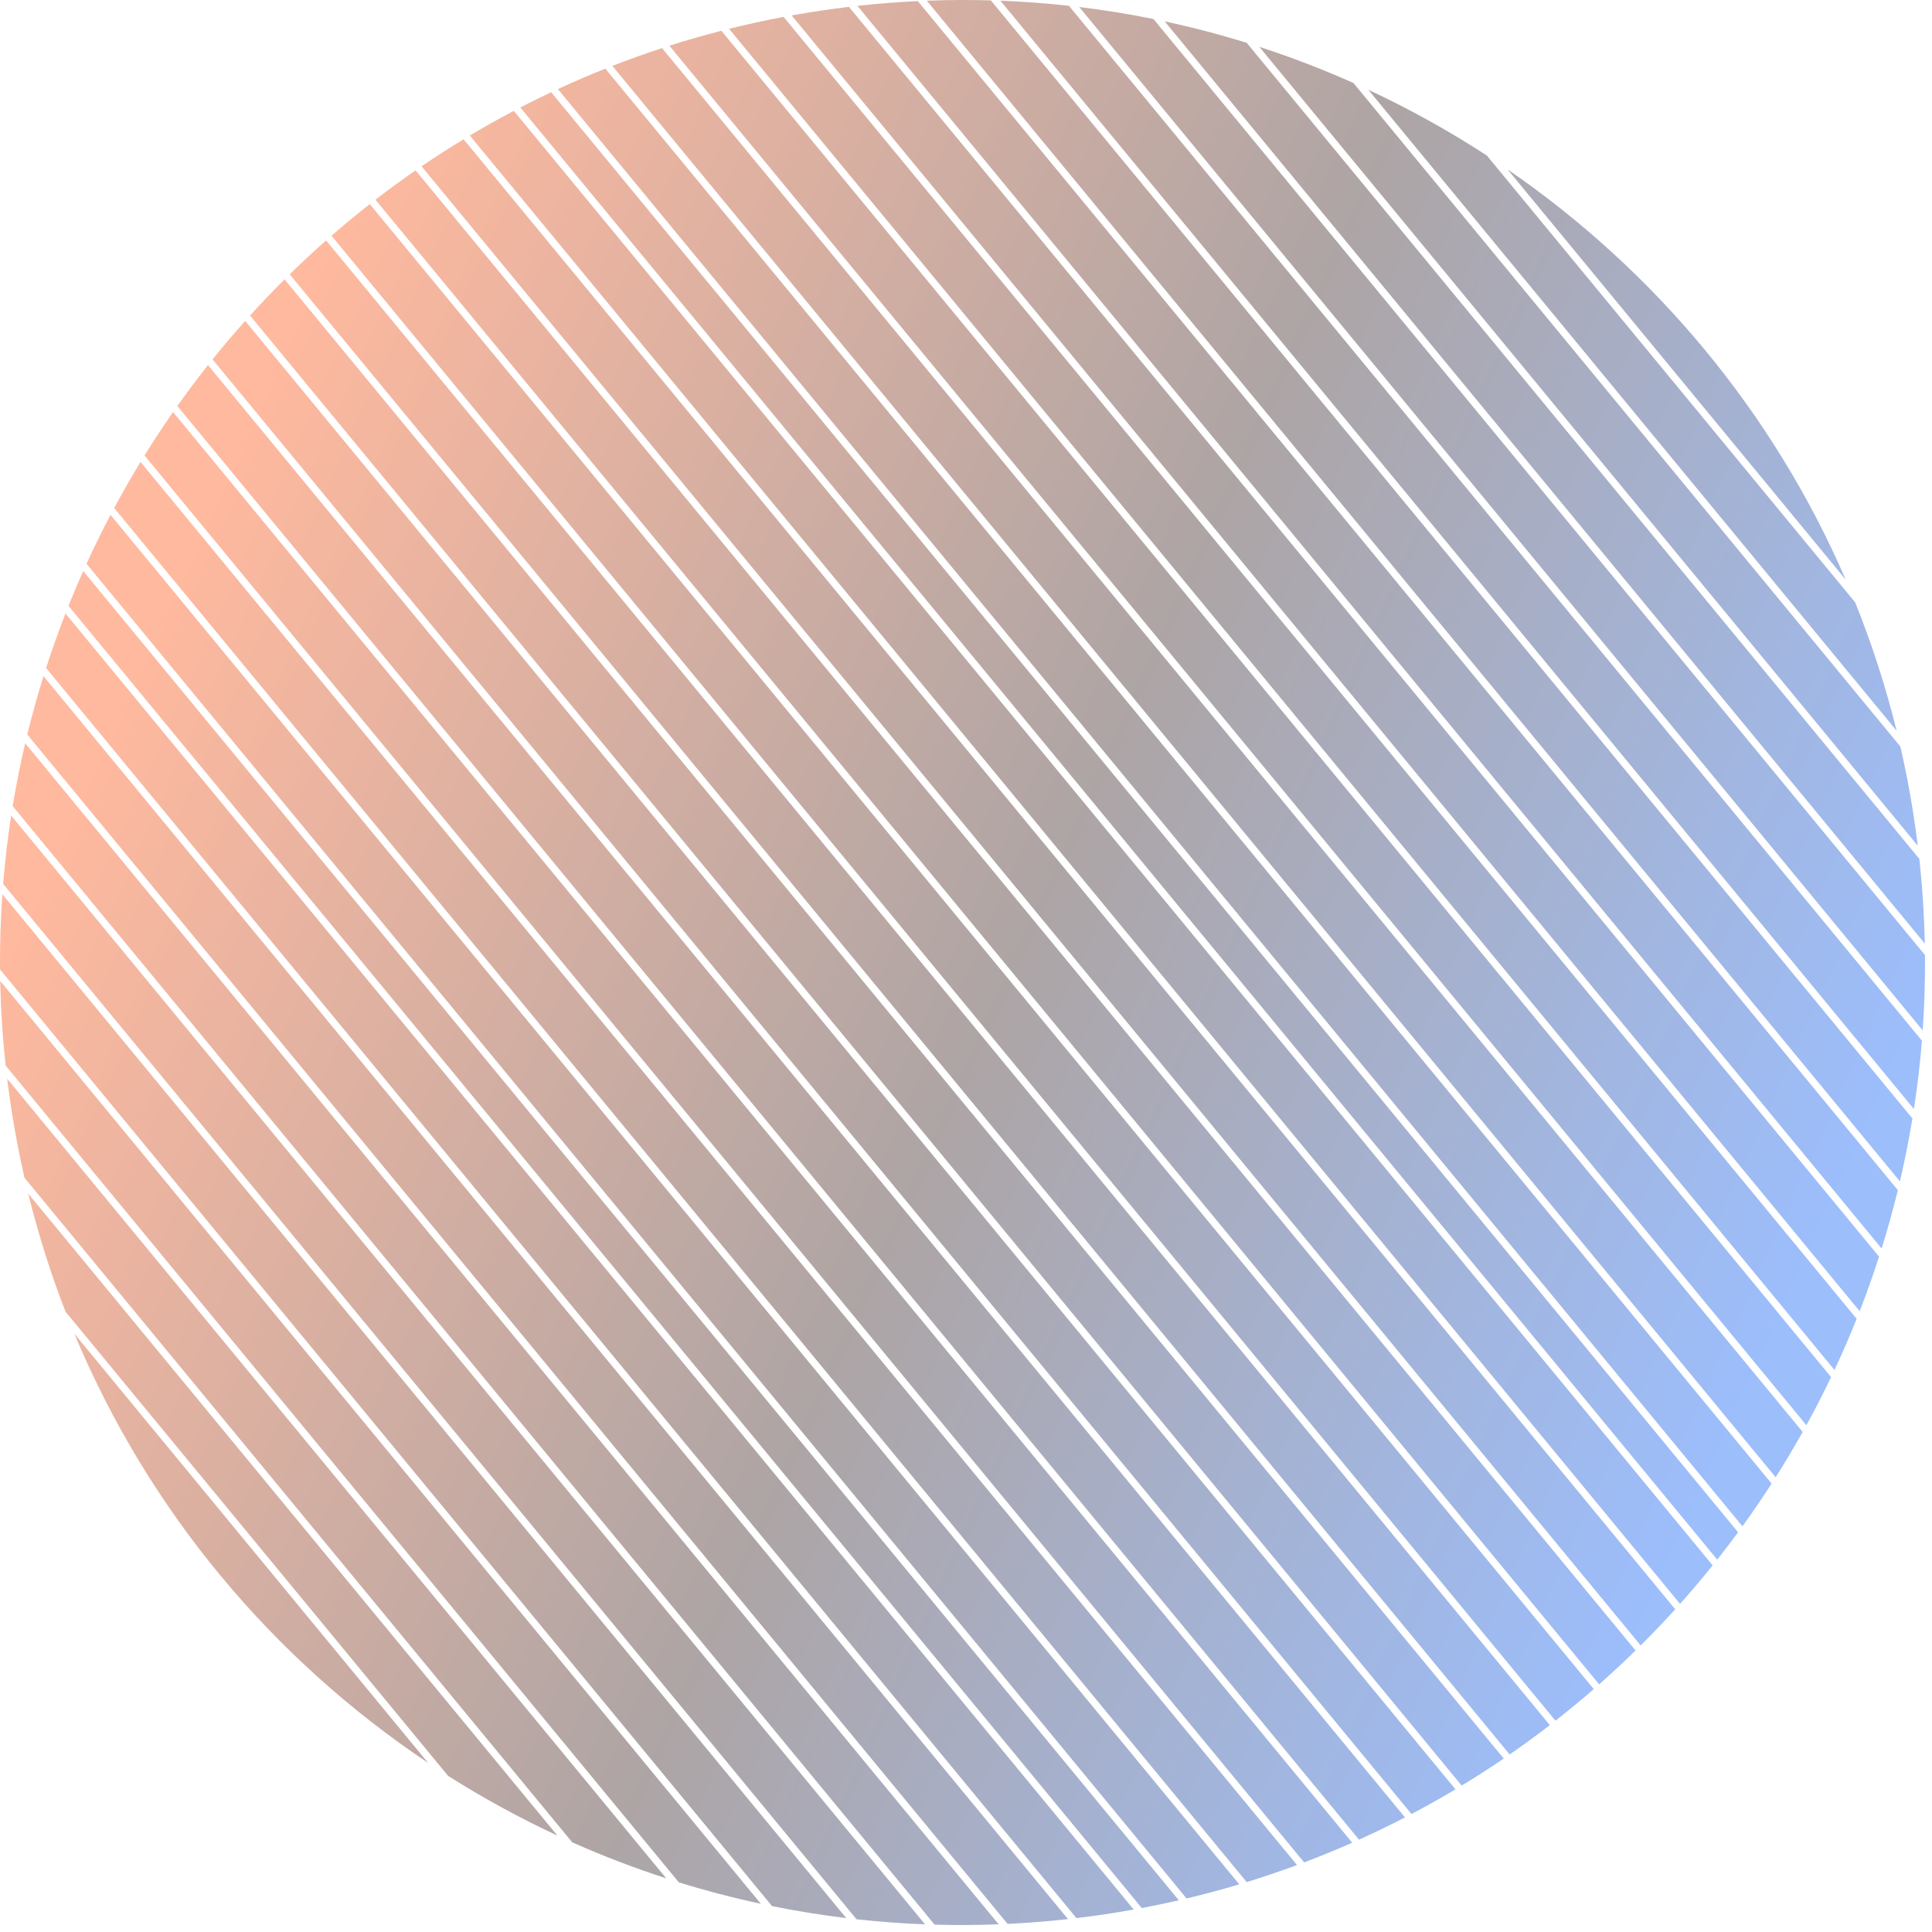 <svg width="268" height="268" viewBox="0 0 268 268" fill="none" xmlns="http://www.w3.org/2000/svg">
<path fill-rule="evenodd" clip-rule="evenodd" d="M209.121 23.492C229.459 37.473 245.917 57.04 256.025 80.4L209.121 23.492ZM206.251 21.573C201 18.159 195.507 15.11 189.811 12.455L263.09 101.363C261.576 95.231 259.65 89.291 257.347 83.567L206.251 21.573ZM250.576 197.702C251.779 195.512 252.921 193.287 254.001 191.029L100.069 4.268C97.633 4.895 95.228 5.588 92.855 6.343L250.576 197.702ZM91.837 6.671C89.508 7.434 87.21 8.257 84.946 9.138L246.313 204.921C247.617 202.861 248.866 200.766 250.058 198.637L91.837 6.671ZM263.261 165.089C262.595 167.819 261.845 170.52 261.012 173.189L118.938 0.815C121.741 0.505 124.535 0.285 127.316 0.152L263.261 165.089ZM112.632 1.663C114.345 1.392 116.055 1.155 117.762 0.95L260.654 174.318C259.833 176.871 258.935 179.394 257.965 181.884L109.816 2.139C110.751 1.971 111.69 1.812 112.632 1.663ZM254.471 190.037C255.564 187.705 256.59 185.339 257.548 182.941L108.698 2.346C106.147 2.827 103.625 3.378 101.135 3.998L254.471 190.037ZM83.973 9.522C81.744 10.41 79.547 11.355 77.385 12.356L241.706 211.722C243.106 209.785 244.455 207.811 245.75 205.801L83.973 9.522ZM241.101 212.552L76.455 12.791C75.012 13.472 73.585 14.177 72.174 14.907L238.207 216.349C239.194 215.101 240.159 213.835 241.101 212.552ZM237.573 217.144L71.274 15.377C69.204 16.467 67.169 17.609 65.171 18.8L233.05 222.484C234.604 220.743 236.113 218.962 237.573 217.144ZM232.378 223.231L64.309 19.318C62.328 20.52 60.383 21.771 58.475 23.069L227.588 228.249C229.229 226.617 230.826 224.944 232.378 223.231ZM214.985 239.303C213.167 240.705 211.31 242.063 209.415 243.374L40.185 38.051C41.827 36.444 43.511 34.877 45.237 33.353L214.985 239.303ZM188.517 255.192C190.677 254.217 192.804 253.187 194.897 252.105L28.853 50.648C27.386 52.501 25.969 54.392 24.603 56.32L188.517 255.192ZM171.909 261.389C169.504 262.107 167.068 262.762 164.6 263.35L12.001 78.205C13.048 75.909 14.159 73.647 15.332 71.418L171.909 261.389ZM154.399 265.369C155.358 265.217 156.313 265.055 157.264 264.884L9.085 85.101C8.114 87.59 7.216 90.112 6.393 92.665L149.321 266.075C151.011 265.873 152.704 265.637 154.399 265.369ZM9.502 84.045L158.382 264.677C160.109 264.351 161.822 263.992 163.52 263.602L11.545 79.215C10.833 80.81 10.152 82.42 9.502 84.045ZM148.145 266.211L6.035 93.793C5.202 96.461 4.45 99.161 3.784 101.89L139.769 266.877C142.55 266.743 145.343 266.522 148.145 266.211ZM117.388 266.069C113.922 265.649 110.489 265.094 107.095 264.409L0.005 134.479C-0.025 130.975 0.084 127.494 0.326 124.041L117.388 266.069ZM1.663 154.399C2.144 157.433 2.723 160.426 3.397 163.377L79.373 255.557C83.62 257.446 87.975 259.118 92.421 260.56L0.994 149.634C1.188 151.22 1.411 152.808 1.663 154.399ZM0.785 147.816L94.165 261.112C97.897 262.266 101.692 263.259 105.54 264.085L0.028 136.069C0.107 139.962 0.357 143.88 0.785 147.816ZM3.917 165.572L77.312 254.619C72.08 252.185 67.018 249.419 62.158 246.342L9.087 181.952C7.035 176.666 5.303 171.199 3.917 165.572ZM59.381 244.536L10.316 185.007C20.592 209.649 37.892 230.179 59.381 244.536ZM118.812 266.234L0.435 122.609C0.693 119.424 1.066 116.263 1.549 113.132L128.317 266.936C125.125 266.816 121.956 266.58 118.812 266.234ZM129.641 266.98L1.757 111.822C2.24 108.887 2.82 105.979 3.494 103.101L138.526 266.931C135.549 267.047 132.586 267.062 129.641 266.98ZM172.94 261.076L15.838 70.468C16.999 68.304 18.219 66.173 19.496 64.079L179.919 258.715C177.625 259.563 175.298 260.35 172.94 261.076ZM180.904 258.347L20.047 63.184C21.314 61.141 22.635 59.134 24.01 57.163L187.575 255.613C185.385 256.581 183.16 257.493 180.904 258.347ZM29.486 49.854L195.797 251.635C197.866 250.544 199.901 249.401 201.899 248.209L34.011 44.515C32.456 46.255 30.947 48.036 29.486 49.854ZM34.684 43.768L202.76 247.691C204.741 246.489 206.685 245.237 208.592 243.939L39.474 38.752C37.834 40.384 36.236 42.056 34.684 43.768ZM215.77 238.692L45.985 32.697C47.715 31.192 49.486 29.73 51.296 28.313L221.079 234.306C219.35 235.812 217.579 237.274 215.77 238.692ZM221.827 233.65L52.081 27.703C53.9 26.3 55.757 24.943 57.652 23.633L226.878 228.95C225.237 230.558 223.552 232.126 221.827 233.65ZM266.71 142.929C266.951 139.473 267.058 135.99 267.026 132.484L160.004 2.637C156.609 1.949 153.174 1.392 149.705 0.97L266.71 142.929ZM148.281 0.805C145.136 0.457 141.966 0.22 138.773 0.098L265.492 153.842C265.974 150.71 266.345 147.548 266.602 144.361L148.281 0.805ZM265.284 155.153C264.802 158.089 264.223 160.999 263.55 163.878L128.561 0.098C131.539 -0.016 134.502 -0.03 137.448 0.053L265.284 155.153ZM174.687 6.497C179.138 7.943 183.496 9.62 187.747 11.514L263.614 103.561C264.297 106.542 264.883 109.567 265.369 112.632C265.616 114.197 265.836 115.759 266.028 117.318L174.687 6.497ZM267.003 130.892C266.921 126.997 266.669 123.076 266.239 119.137L172.942 5.943C169.207 4.786 165.41 3.79 161.56 2.962L267.003 130.892Z" fill="url(#paint0_linear_114_145)" fill-opacity="0.46"/>
<defs>
<linearGradient id="paint0_linear_114_145" x1="262.875" y1="174.464" x2="21.67" y2="65.219" gradientUnits="userSpaceOnUse">
<stop offset="0.043" stop-color="#2770F6"/>
<stop offset="0.485" stop-color="#4D3A3A"/>
<stop offset="0.973" stop-color="#FF662C"/>
</linearGradient>
</defs>
</svg>
